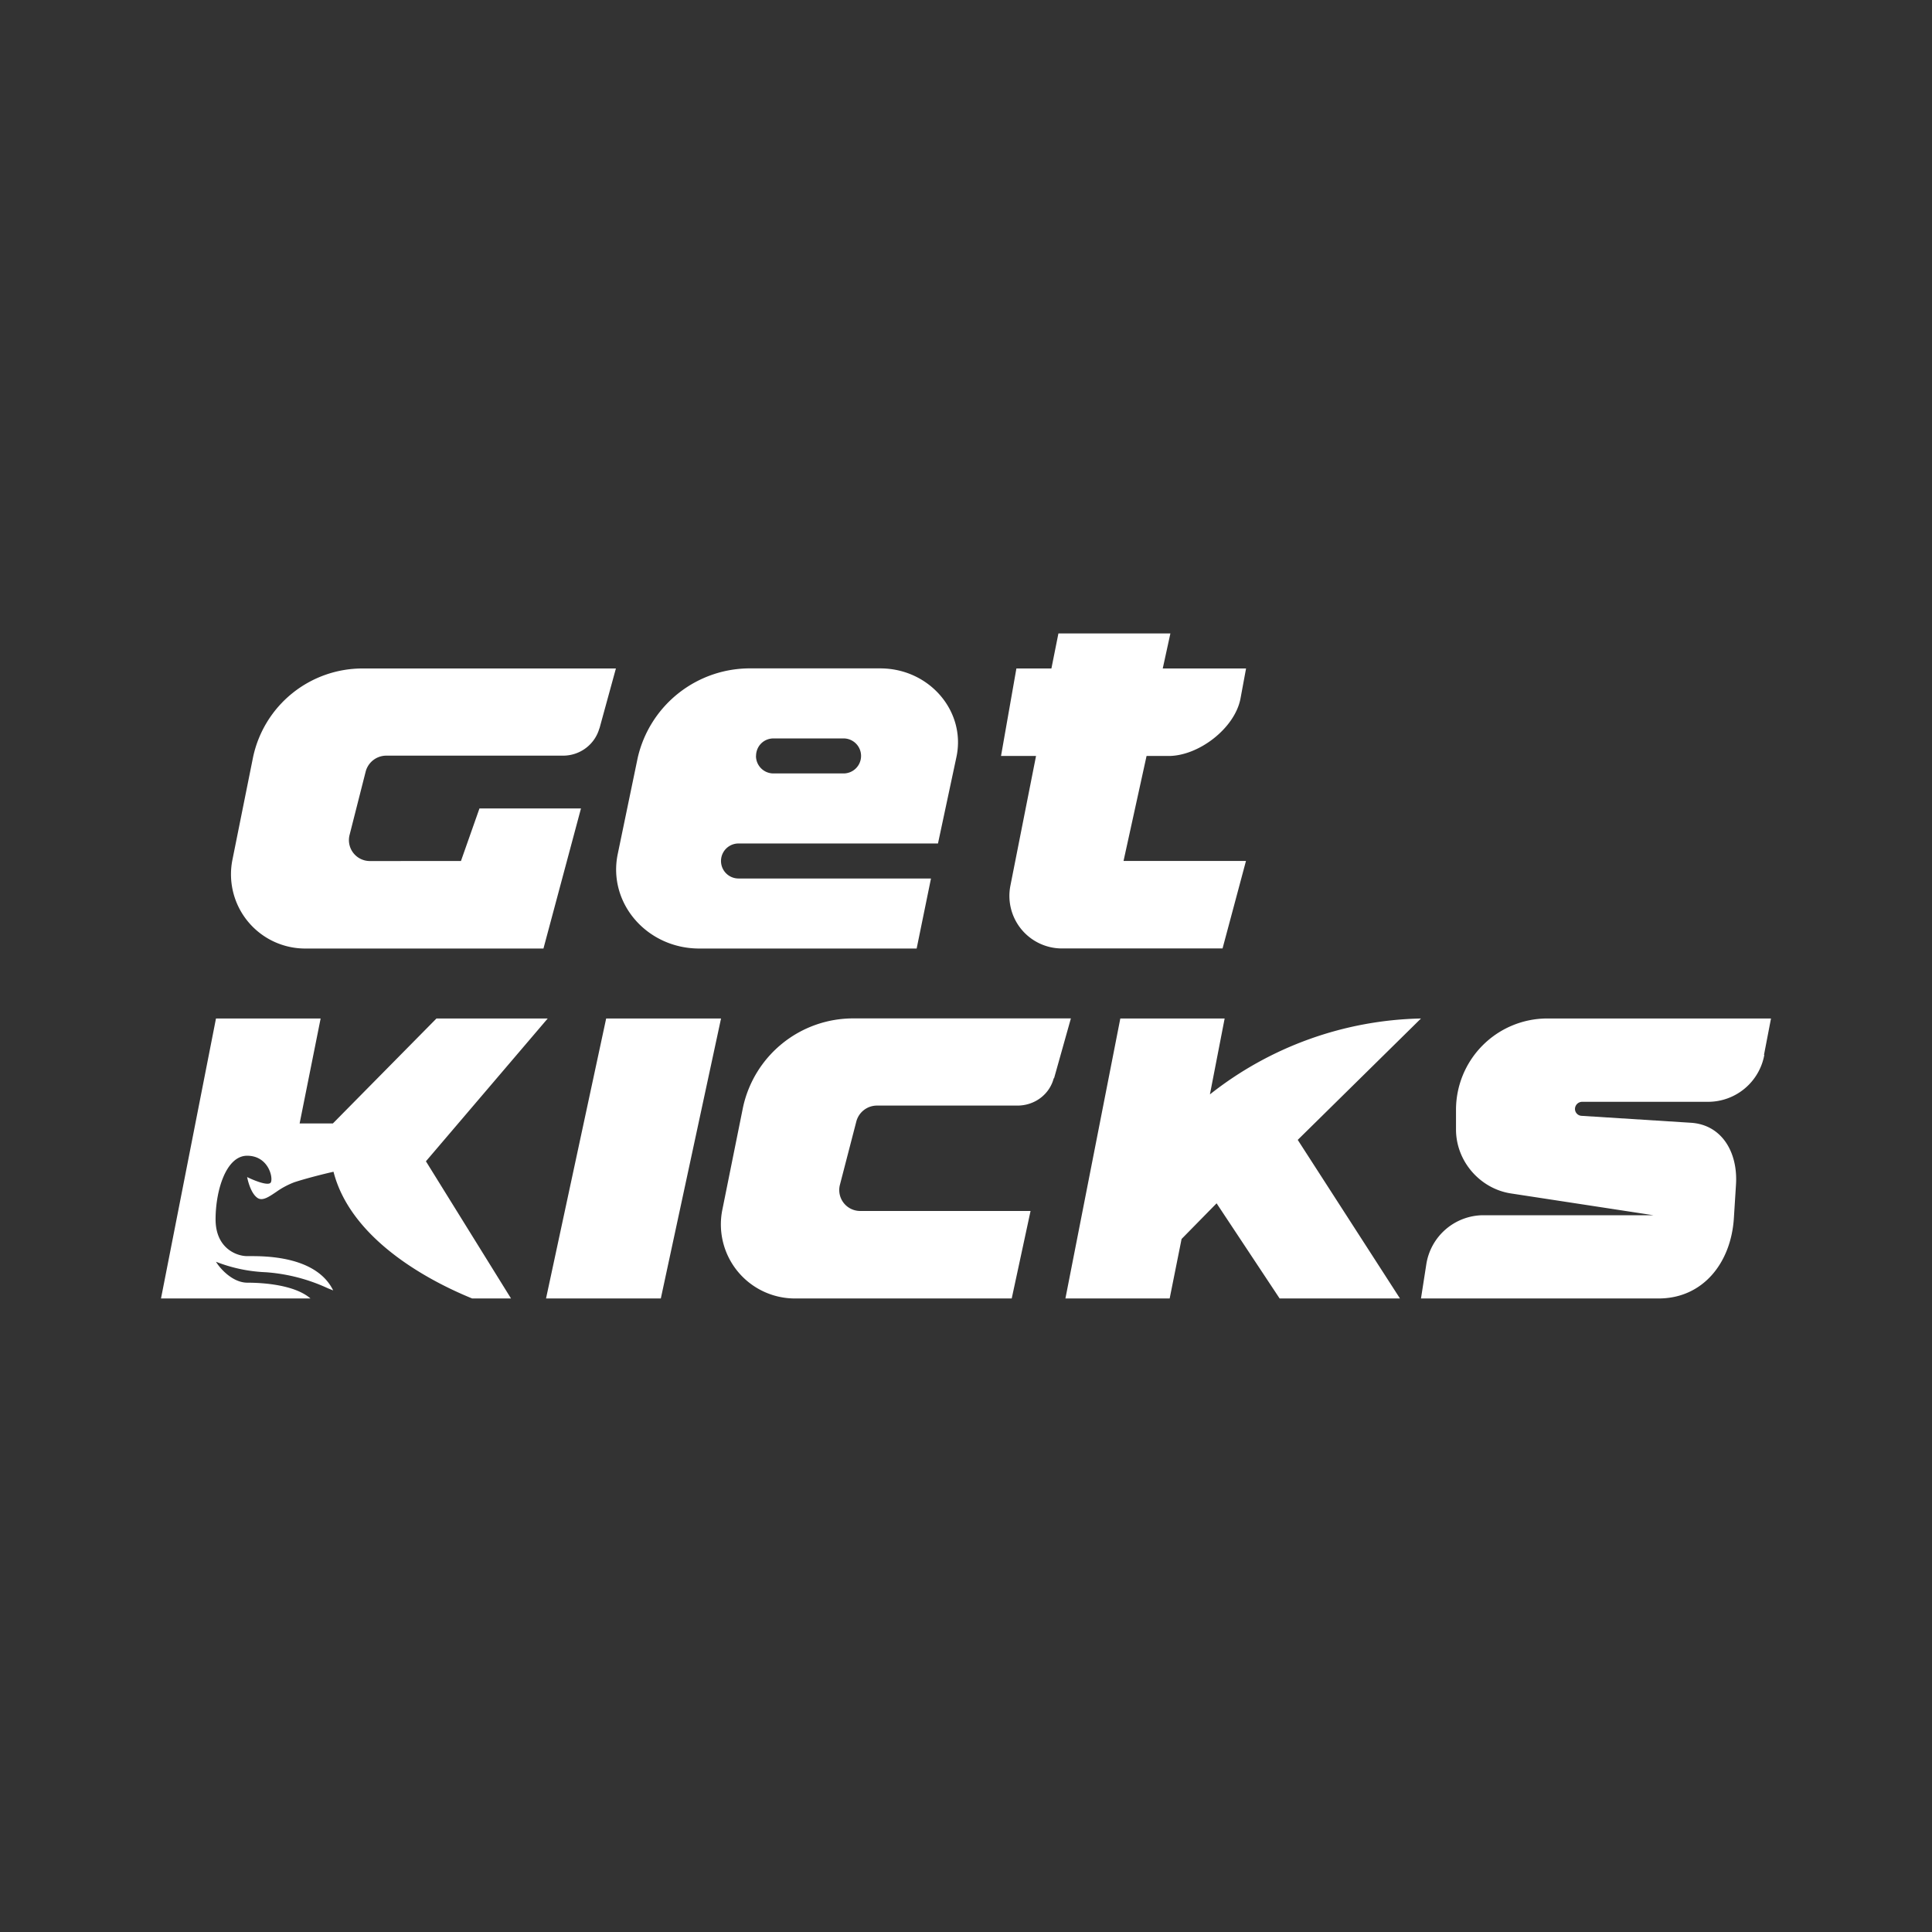 <svg xmlns="http://www.w3.org/2000/svg" width="24" height="24" fill="none" viewBox="0 0 24 24">
    <rect x="0" y="0" width="24" height="24" fill="#333333" stroke="none"/>
    <path fill="#fff" d="m7.447 9.048.204-.744H4.512a1.39 1.39 0 0 0-1.37 1.11l-.256 1.273a.922.922 0 0 0 .913 1.096h2.952l.466-1.74H5.956l-.23.653H4.603a.26.26 0 0 1-.261-.322l.2-.787a.265.265 0 0 1 .26-.2h2.192c.213 0 .396-.14.452-.34m5.648 4.348.209-.744h-2.696a1.4 1.4 0 0 0-1.378 1.109l-.257 1.274a.92.92 0 0 0 .918 1.096h2.678l.234-1.087h-2.108a.26.26 0 0 1-.261-.322l.204-.787a.265.265 0 0 1 .261-.2h1.74c.217 0 .4-.14.452-.34z"/>
    <path fill="#fff" fill-rule="evenodd" d="M7.922 9.413a1.43 1.43 0 0 1 1.417-1.11h1.596c.608 0 1.065.531.947 1.097l-.23 1.078H9.174a.217.217 0 1 0 0 .435h2.391l-.178.87h-2.7c-.652 0-1.14-.566-1.013-1.175zm1.47-.022c0-.122.095-.218.217-.218h.87a.217.217 0 0 1 0 .435h-.87a.217.217 0 0 1-.218-.217" clip-rule="evenodd"/>
    <path fill="#fff" d="M12.87 9.391 12.552 11a.653.653 0 0 0 .635.782h2l.291-1.087h-1.521l.286-1.304h.274c.37 0 .818-.339.892-.709l.07-.378h-1.035l.095-.435h-1.391l-.087.435h-.435l-.191 1.087zm-5.34 3.261h1.427l-.748 3.478H6.783zm7.5.943.183-.943h-1.296l-.682 3.478h1.295l.148-.739.435-.443.783 1.182h1.495l-1.27-1.97 1.531-1.508a4.37 4.37 0 0 0-2.622.943m-12.347-.943h1.3l-.261 1.304h.413l1.287-1.304h1.382l-1.513 1.774 1.057 1.704h-.483c-.66-.27-1.522-.791-1.722-1.574-.1.022-.33.079-.486.13a1 1 0 0 0-.222.118c-.096.065-.174.118-.235.078-.078-.052-.117-.195-.13-.26.087.043.27.117.295.065.03-.065-.035-.33-.295-.33-.261 0-.392.43-.392.79s.261.457.392.457h.026c.178 0 .83-.008 1.043.426l-.065-.026a2.2 2.2 0 0 0-.774-.2 1.9 1.9 0 0 1-.617-.13c.052.087.208.26.39.26.2 0 .588.027.784.196H2zm19.23.452.087-.452h-2.791a1.135 1.135 0 0 0-1.122 1.14v.238c0 .4.304.74.687.796l1.765.27h-2.117a.72.72 0 0 0-.705.617l-.065.417h2.952c.548 0 .9-.439.935-1l.026-.413c.026-.4-.174-.748-.565-.77l-1.357-.086a.086.086 0 0 1-.078-.087.09.09 0 0 1 .087-.087h1.574a.71.71 0 0 0 .691-.583z"/>
</svg>
